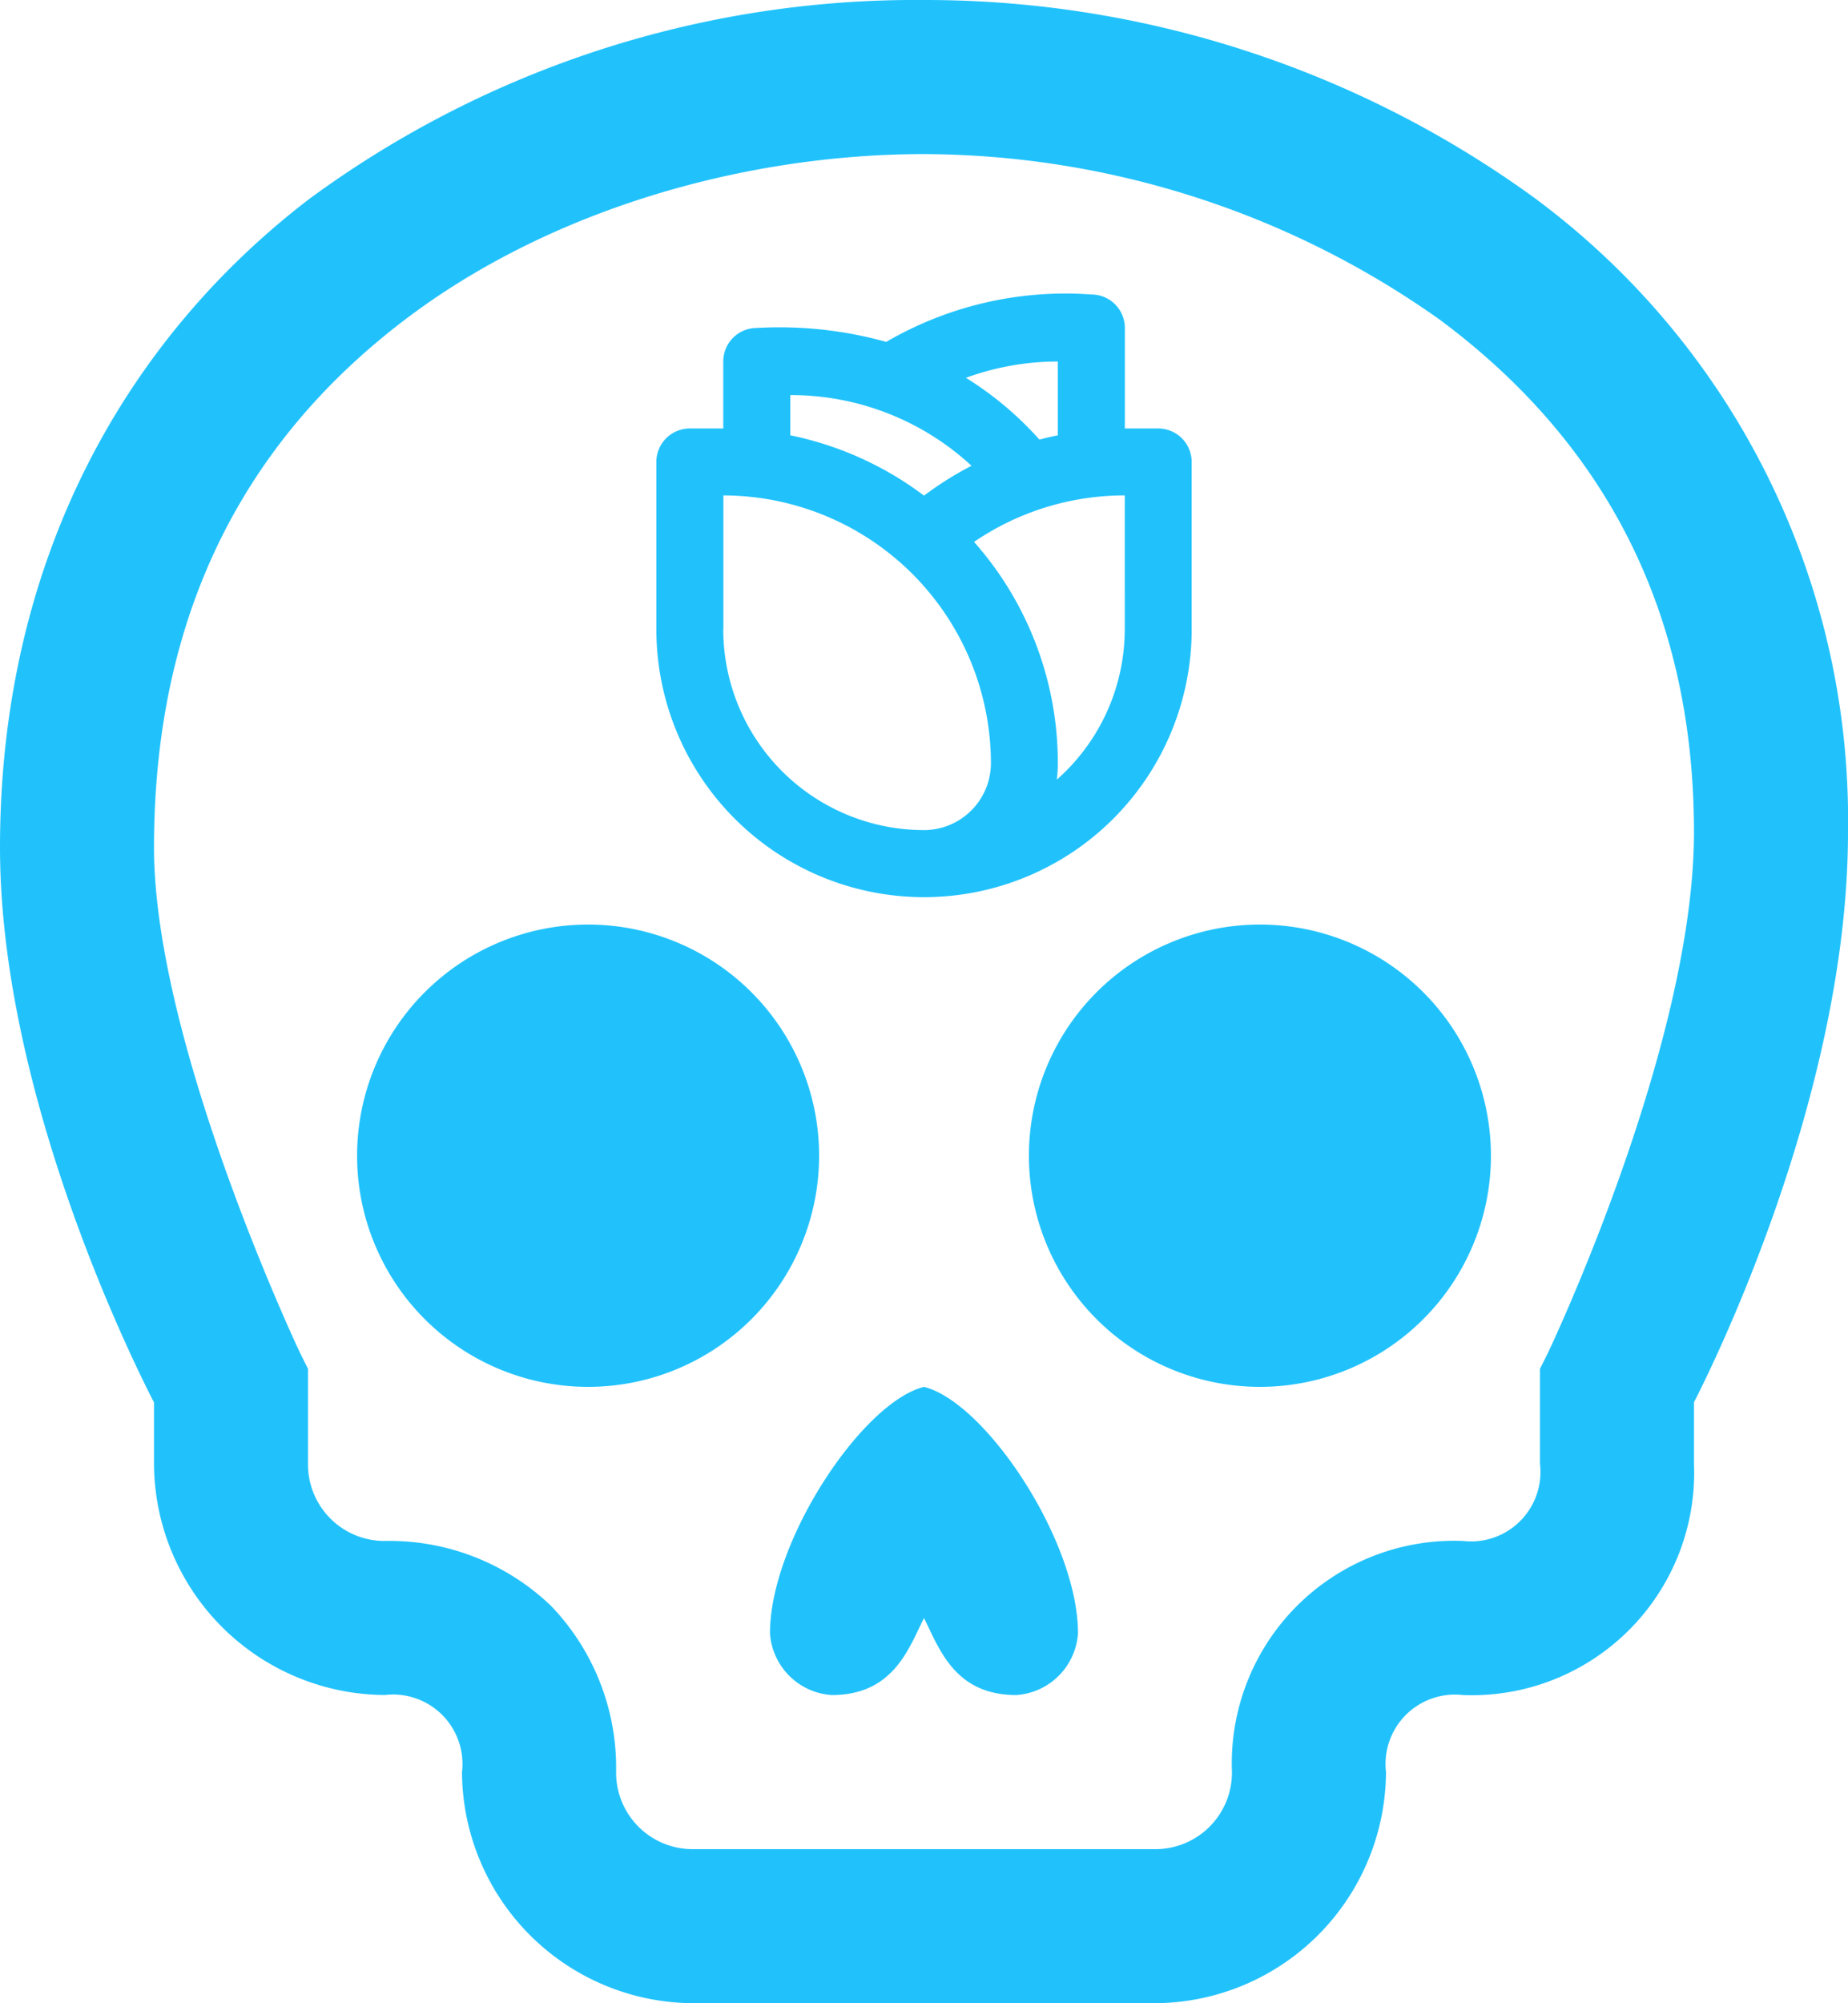 <svg xmlns="http://www.w3.org/2000/svg" width="75.287" height="81.561" viewBox="0 0 75.287 81.561">
  <g id="Skull_icon_2" data-name="Skull icon 2" transform="translate(-922.357 -1701.439)">
    <path id="Path_2962" data-name="Path 2962" d="M39.643,1A41.679,41.679,0,0,0,14.6,9.1C7.263,14.708,2,23.631,2,35.506,2,45.772,7.679,56.946,8.274,58.1v2.5a9.457,9.457,0,0,0,9.411,9.411,2.827,2.827,0,0,1,3.137,3.137,9.457,9.457,0,0,0,9.411,9.411H49.054a9.457,9.457,0,0,0,9.411-9.411A2.827,2.827,0,0,1,61.6,70.013,9.061,9.061,0,0,0,71.013,60.6V58.09c.6-1.167,6.274-12.43,6.274-23.209A31.487,31.487,0,0,0,64.42,8.989,42.227,42.227,0,0,0,39.643,1Zm0,6.274a36.519,36.519,0,0,1,21.027,6.752c6.093,4.535,10.342,11.144,10.342,20.856,0,8.731-5.943,21.187-5.943,21.187l-.331.662V60.6A2.827,2.827,0,0,1,61.6,63.739a9.061,9.061,0,0,0-9.411,9.411,3.116,3.116,0,0,1-3.137,3.137H30.233A3.116,3.116,0,0,1,27.1,73.15a9.51,9.51,0,0,0-2.647-6.764,9.51,9.51,0,0,0-6.764-2.647A3.116,3.116,0,0,1,14.548,60.6V56.73l-.331-.662S8.274,43.523,8.274,35.506c0-10.083,4.147-16.845,10.146-21.432S32.428,7.274,39.643,7.274ZM25.959,38.643a9.411,9.411,0,1,0,9.411,9.411,9.411,9.411,0,0,0-9.411-9.411Zm27.37,0a9.411,9.411,0,1,0,9.411,9.411A9.411,9.411,0,0,0,53.328,38.643ZM39.643,57.465c-2.51.627-6.274,6.271-6.274,10.036a2.7,2.7,0,0,0,2.512,2.512c2.51,0,3.135-1.882,3.762-3.137.627,1.255,1.252,3.137,3.762,3.137A2.7,2.7,0,0,0,45.917,67.5C45.917,63.737,42.153,58.093,39.643,57.465Z" transform="translate(920.357 1700.439)" fill="#21c2fc"/>
    <g id="flower" transform="translate(-197.917 1278.429)">
      <path id="Path_2978" data-name="Path 2978" d="M149.822,13.633V6.818a1.363,1.363,0,0,0-1.363-1.363H147.1V1.365A1.363,1.363,0,0,0,145.733,0a14.5,14.5,0,0,0-8.354,1.93,16.219,16.219,0,0,0-5.276-.567,1.363,1.363,0,0,0-1.363,1.363V5.455h-1.363a1.363,1.363,0,0,0-1.363,1.363v6.815a10.9,10.9,0,0,0,21.809,0Zm-2.726,0a8.168,8.168,0,0,1-2.768,6.119,5.485,5.485,0,0,0,.042-.667,13.574,13.574,0,0,0-3.413-9.012,10.882,10.882,0,0,1,6.14-1.893Zm-2.726-10.9v3q-.378.077-.75.175a13.637,13.637,0,0,0-2.994-2.515A10.889,10.889,0,0,1,144.37,2.729Zm-10.9,1.363a10.835,10.835,0,0,1,7.383,2.878,13.6,13.6,0,0,0-1.935,1.215,13.574,13.574,0,0,0-5.448-2.456Zm-2.726,9.542V8.181a10.917,10.917,0,0,1,10.9,10.9,2.729,2.729,0,0,1-2.8,2.725A8.181,8.181,0,0,1,130.739,13.633Z" transform="translate(1019 435)" fill="#21c2fc"/>
    </g>
  </g>
</svg>
